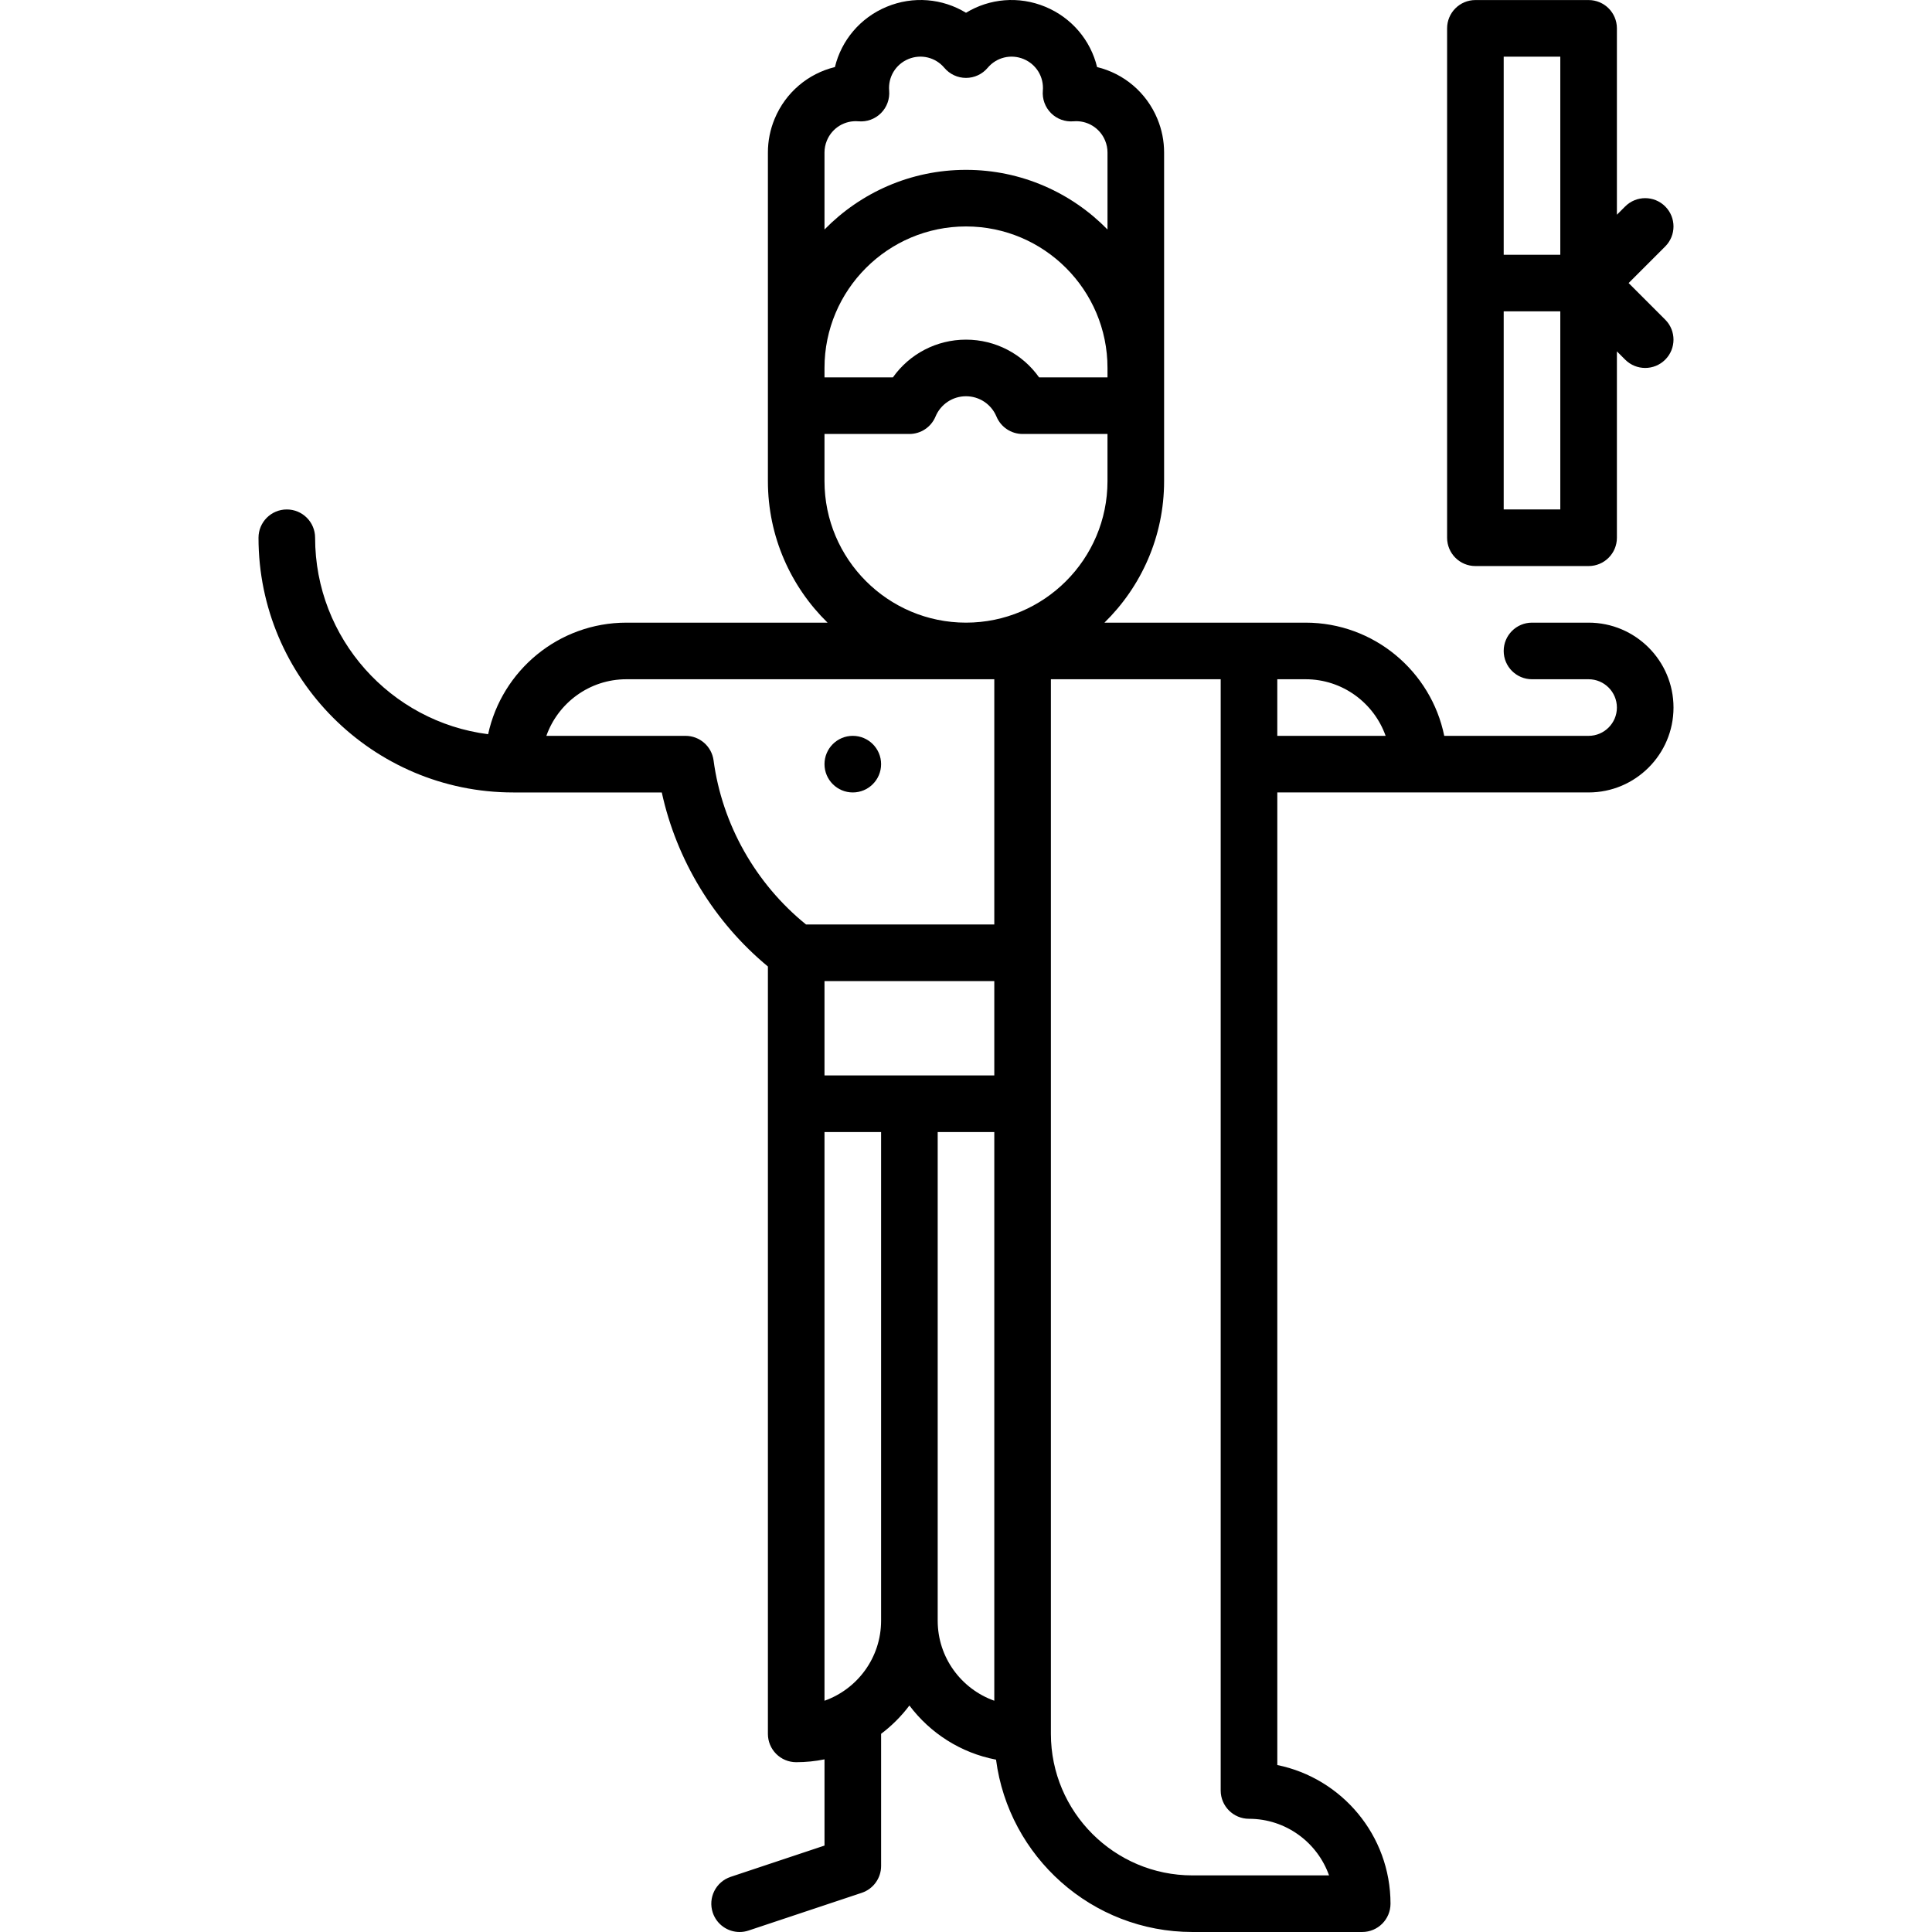 <svg id="Capa_1" enable-background="new 0 0 512.015 512.015" height="512" viewBox="0 0 512.015 512.015" width="512" xmlns="http://www.w3.org/2000/svg"><g><circle cx="226.007" cy="202.513" r="7.5"/><path d="m421.007 165.013h-15c-4.143 0-7.5 3.358-7.5 7.5s3.357 7.5 7.5 7.5h15c4.136 0 7.5 3.364 7.5 7.5s-3.364 7.5-7.5 7.5h-38.255c-3.484-17.096-18.635-30-36.745-30h-53.307c9.745-9.537 15.808-22.821 15.808-37.5v-87.092c.002-3.066-.597-6.067-1.776-8.917-2.912-7.031-8.907-12.014-15.983-13.73-1.717-7.075-6.7-13.071-13.73-15.983-7.029-2.912-14.793-2.196-21.01 1.593-6.218-3.789-13.982-4.505-21.01-1.593-7.03 2.912-12.014 8.907-13.73 15.982-7.075 1.717-13.071 6.7-15.983 13.731-1.18 2.851-1.778 5.851-1.776 8.915v87.095c0 14.679 6.063 27.963 15.808 37.5h-53.308c-17.955 0-32.995 12.687-36.647 29.564-25.819-3.279-45.853-25.369-45.853-52.064 0-4.142-3.357-7.5-7.5-7.5s-7.5 3.358-7.5 7.5c0 37.22 30.28 67.5 67.5 67.5h39.377c3.913 17.952 13.887 34.347 28.123 46.125v203.375c0 4.142 3.357 7.5 7.5 7.5 2.568 0 5.076-.261 7.5-.755v22.849l-24.872 8.291c-3.93 1.31-6.053 5.557-4.743 9.487 1.048 3.143 3.974 5.13 7.114 5.13.786 0 1.586-.124 2.373-.387l30-10c3.063-1.021 5.128-3.887 5.128-7.115v-35.02c2.839-2.136 5.366-4.665 7.5-7.505 5.502 7.326 13.623 12.572 22.958 14.353 3.359 25.733 25.408 45.672 52.042 45.672h45c4.143 0 7.5-3.358 7.5-7.5 0-18.109-12.904-33.262-30-36.747v-257.754h82.5c12.406 0 22.5-10.093 22.5-22.5s-10.096-22.5-22.503-22.5zm-202.5-124.598c-.001-1.085.213-2.152.635-3.171 1.393-3.361 4.763-5.414 8.382-5.094 2.216.192 4.386-.603 5.951-2.169s2.359-3.744 2.168-5.951c-.313-3.621 1.733-6.989 5.095-8.381 3.366-1.393 7.19-.457 9.528 2.324 1.426 1.695 3.527 2.674 5.741 2.674 2.215 0 4.316-.979 5.741-2.674 2.339-2.782 6.169-3.716 9.528-2.324 3.361 1.392 5.408 4.76 5.095 8.381-.191 2.207.603 4.384 2.168 5.951 1.566 1.565 3.738 2.356 5.951 2.169 3.607-.318 6.988 1.732 8.381 5.094.423 1.02.637 2.086.636 3.175v20.403c-9.537-9.745-22.821-15.808-37.5-15.808s-27.963 6.063-37.5 15.808zm0 57.098c0-20.678 16.822-37.5 37.5-37.5s37.5 16.822 37.5 37.5v2.5h-18.13c-4.389-6.2-11.545-10-19.37-10s-14.982 3.8-19.371 10h-18.129zm15 332c0 9.778-6.27 18.12-15 21.215v-150.715h15zm30 21.21c-8.729-3.096-15-11.432-15-21.21v-129.5h15zm0-165.71h-45v-25.009h45zm0-40.009h-49.894c-13.348-10.809-22.24-26.515-24.502-43.482-.497-3.726-3.676-6.509-7.435-6.509h-36.879c3.096-8.729 11.433-15 21.21-15h97.5zm-7.5-79.991c-20.678 0-37.5-16.822-37.5-37.5v-12.5h22.499c3.026 0 5.757-1.819 6.922-4.613 1.365-3.272 4.536-5.387 8.079-5.387 3.542 0 6.713 2.115 8.078 5.387 1.165 2.793 3.896 4.613 6.922 4.613h22.5v12.5c0 20.678-16.822 37.5-37.5 37.5zm96.215 332h-36.215c-20.678 0-37.5-16.822-37.5-37.5v-279.5h45v294.5c0 4.142 3.357 7.5 7.5 7.5 9.779 0 18.12 6.27 21.215 15zm-13.715-302v-15h7.5c9.777 0 18.114 6.271 21.21 15z"/><path d="m431.614 75.013 9.697-9.697c2.929-2.929 2.929-7.678 0-10.606-2.93-2.929-7.678-2.929-10.607 0l-2.196 2.196v-49.393c0-4.142-3.357-7.5-7.5-7.5h-30c-4.143 0-7.5 3.358-7.5 7.5v135c0 4.142 3.357 7.5 7.5 7.5h30c4.143 0 7.5-3.358 7.5-7.5v-49.393l2.196 2.196c2.93 2.929 7.678 2.929 10.607 0s2.929-7.678 0-10.606zm-18.107 60h-15v-52.5h15zm0-67.5h-15v-52.5h15z"/></g></svg>
